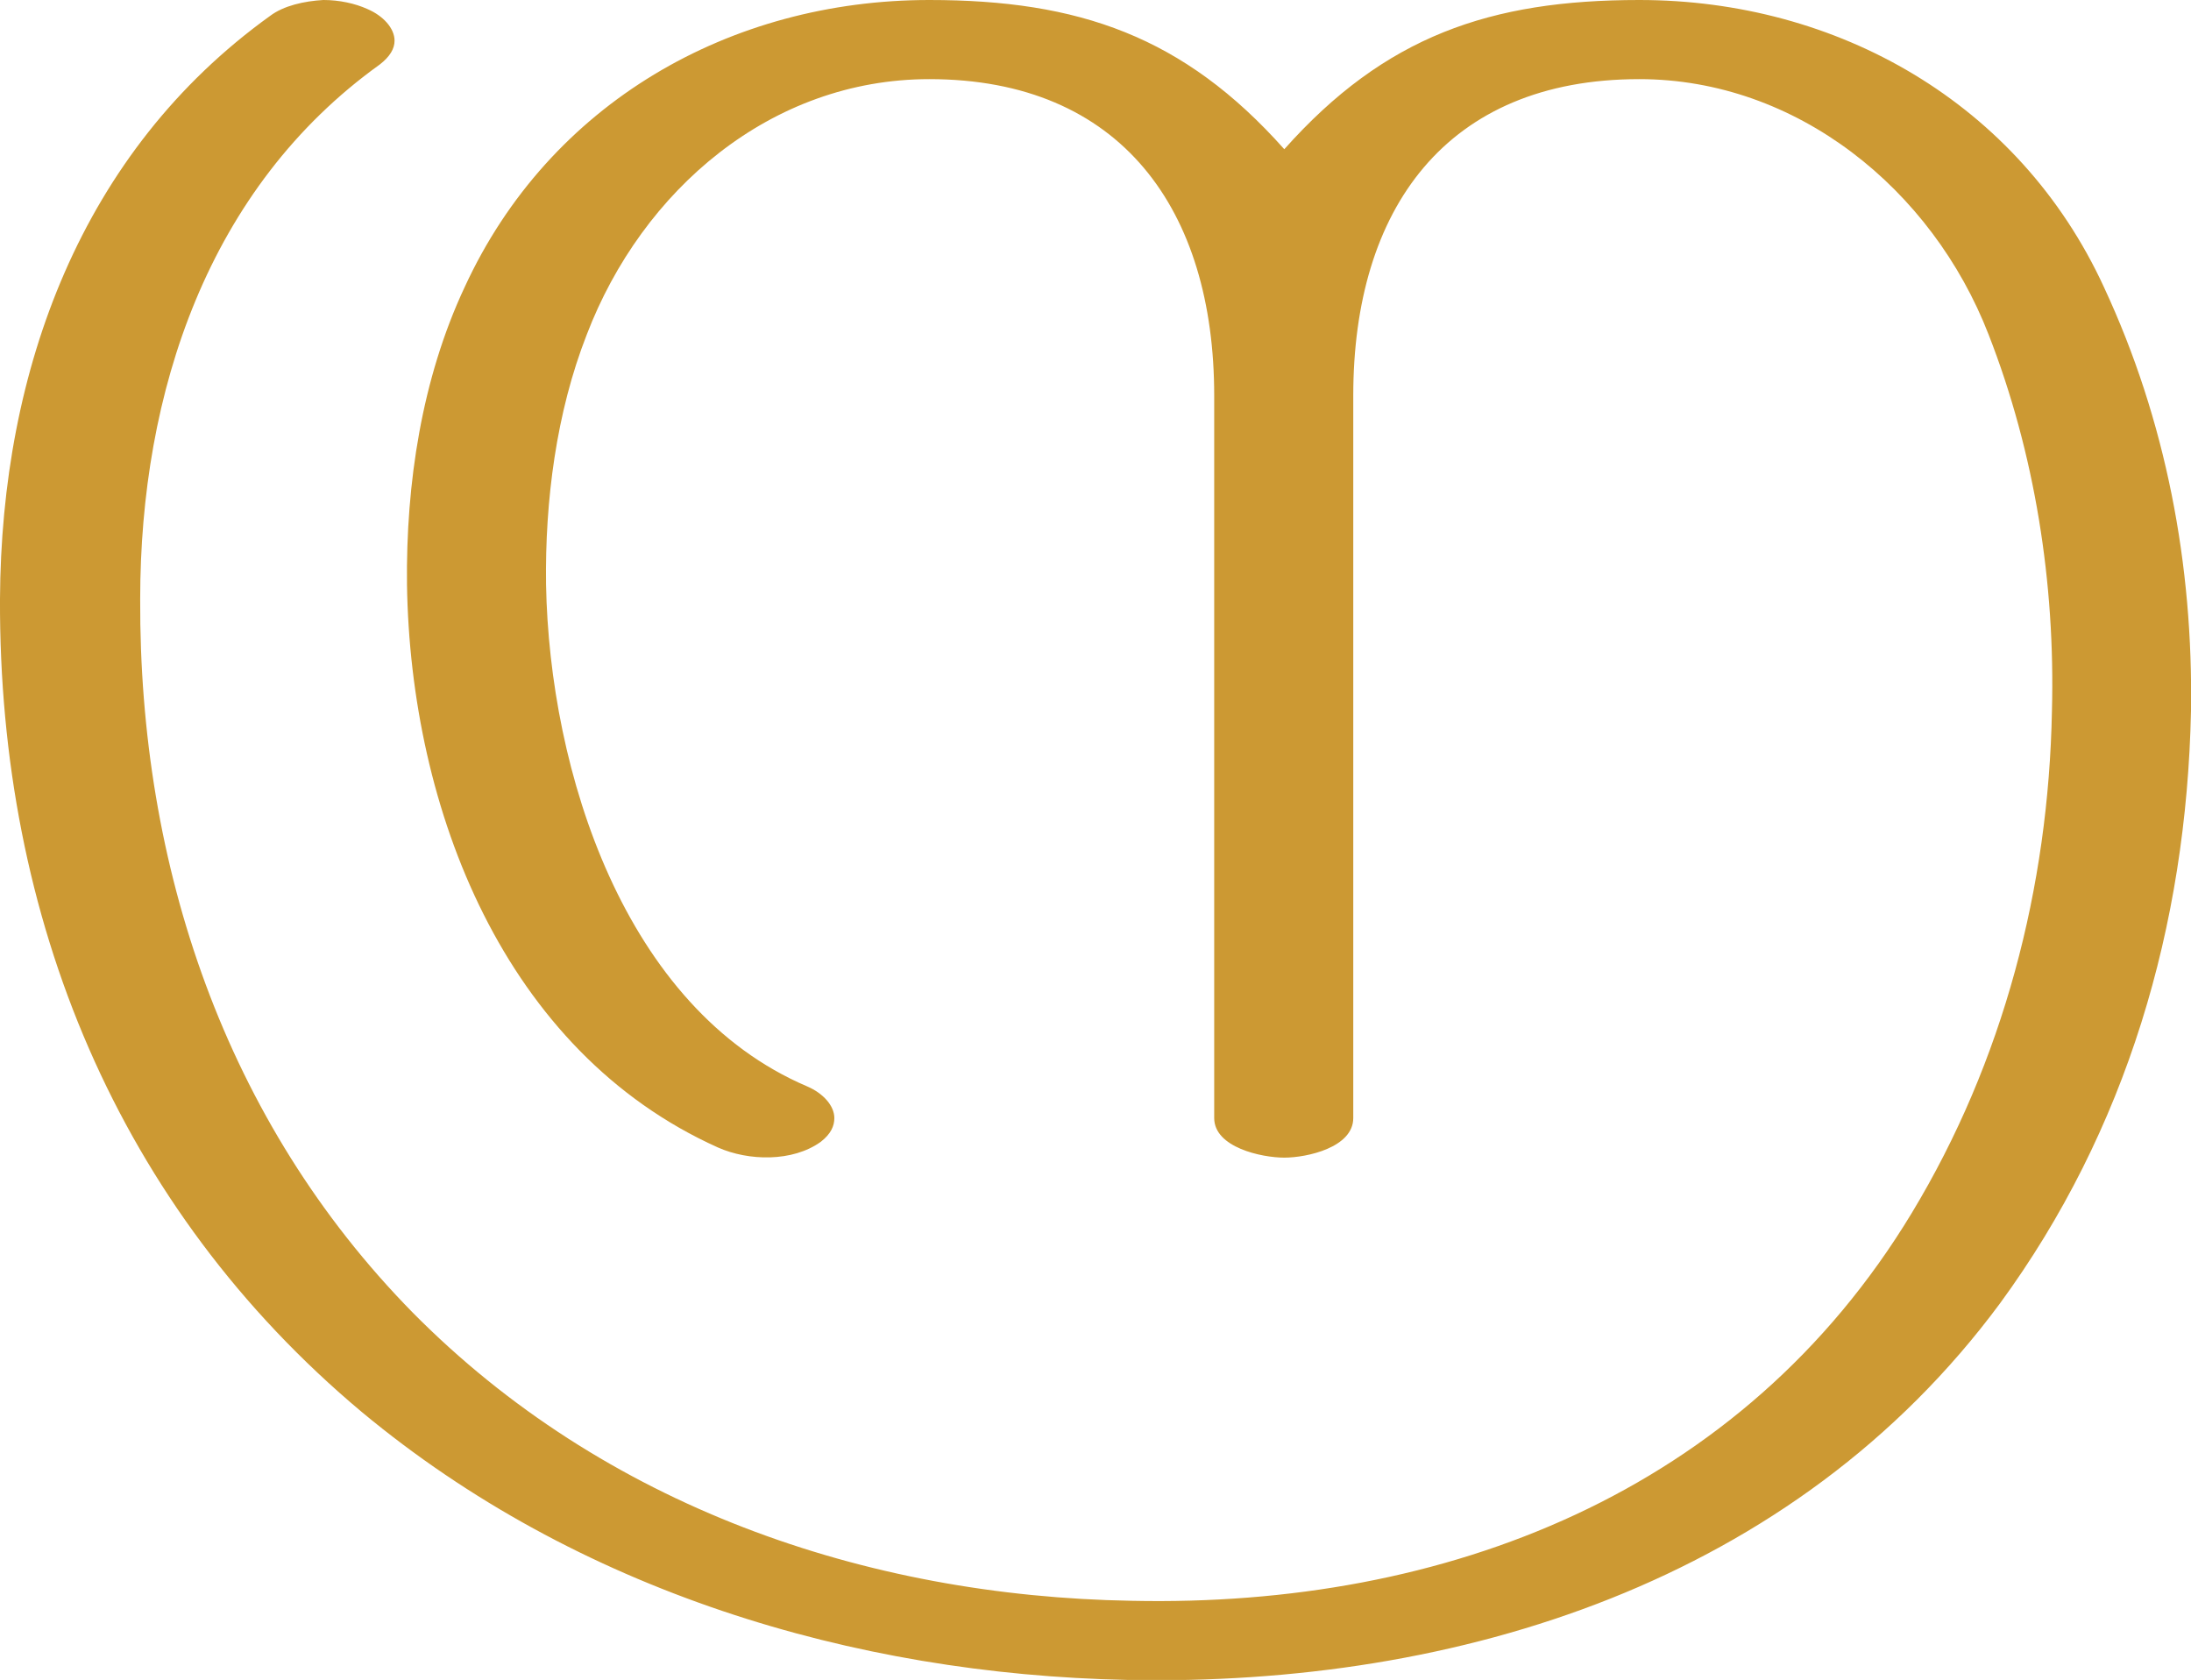 <?xml version="1.0" encoding="UTF-8"?>
<!DOCTYPE svg PUBLIC "-//W3C//DTD SVG 1.1//EN" "http://www.w3.org/Graphics/SVG/1.1/DTD/svg11.dtd">
<!-- Creator: CorelDRAW X8 -->
<svg xmlns="http://www.w3.org/2000/svg" xml:space="preserve" width="1938px" height="1486px" version="1.1" style="shape-rendering:geometricPrecision; text-rendering:geometricPrecision; image-rendering:optimizeQuality; fill-rule:evenodd; clip-rule:evenodd"
viewBox="0 0 1938 1486"
 xmlns:xlink="http://www.w3.org/1999/xlink">
 <defs>
  <style type="text/css">
   <![CDATA[
    .fil0 {fill:#CC9933;fill-rule:nonzero}
   ]]>
  </style>
 </defs>
 <g id="Layer_x0020_1">
  <path class="fil0" d="M1861 254c-75,-163 -236,-254 -411,-254 -132,0 -225,32 -314,132 -89,-100 -182,-132 -314,-132 -176,0 -336,91 -411,254 -38,81 -52,174 -51,263 3,199 86,413 275,498 27,12 66,13 91,-5 9,-7 12,-14 12,-21 0,-11 -10,-22 -24,-28 -162,-69 -228,-279 -231,-444 -1,-74 9,-152 36,-221 49,-128 163,-226 303,-226 170,0 252,116 252,280l0 639c0,26 42,35 62,35 20,0 61,-9 61,-35l0 -639c0,-165 82,-280 253,-280 139,0 259,97 309,226 41,105 59,220 56,333 -3,156 -43,310 -124,444 -150,248 -413,349 -690,343 -236,-4 -467,-84 -636,-255 -166,-169 -242,-395 -241,-631 0,-183 60,-364 212,-473 9,-7 13,-14 13,-21 0,-11 -10,-22 -24,-28 -11,-5 -25,-8 -39,-8 -17,1 -35,5 -47,14 -167,120 -238,313 -239,516 -1,282 104,538 320,719 190,158 434,232 677,237 293,6 590,-87 772,-333 112,-153 165,-334 169,-524 2,-129 -22,-257 -77,-375z"/>
 </g>
</svg>
